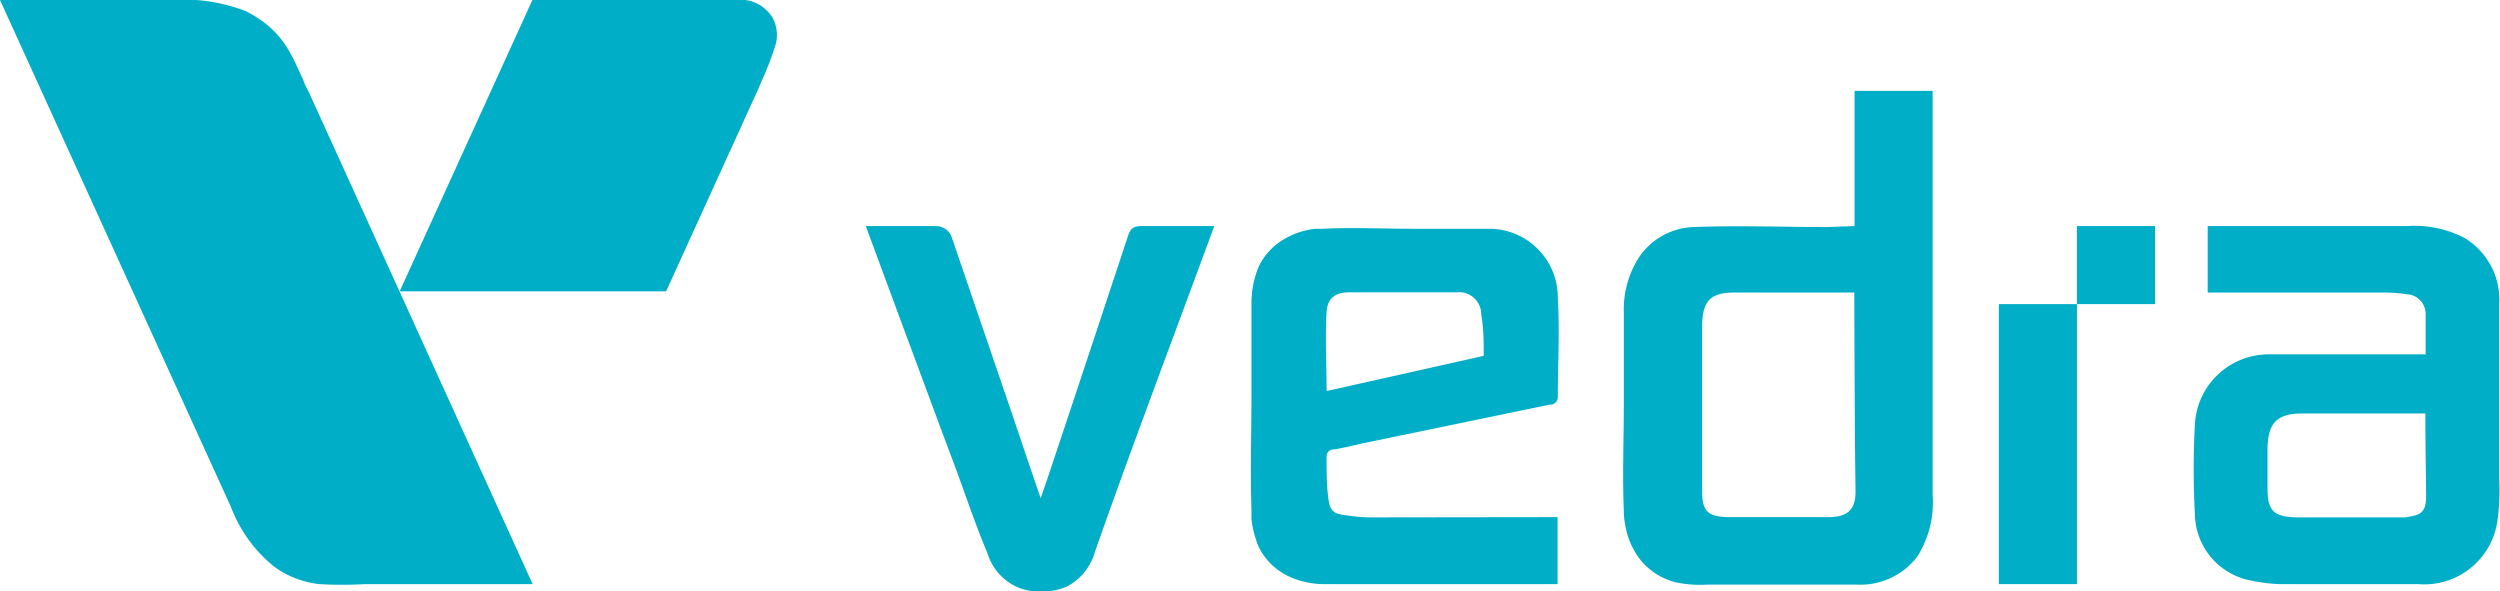 <svg xmlns="http://www.w3.org/2000/svg" viewBox="0 0 101.52 24.01"><defs><style>.cls-1{fill:#00aec7;}.cls-2{fill:none;}</style></defs><title>Vedra-brand identity - logo-1 </title><g id="word"><path class="cls-1" d="M21.63,23.72H14.81a16.14,16.14,0,0,1-1.84,0A3.81,3.81,0,0,1,11.12,23a5.7,5.7,0,0,1-1.74-2.41L0,0H6.9A7.1,7.1,0,0,1,10,.46a5.16,5.16,0,0,1,.8.51,3.83,3.83,0,0,1,.95,1.12c.22.37.38.78.57,1.16,0,.09.23.51.23.51Z"/><path class="cls-1" d="M31.43.84a1.25,1.25,0,0,0-.3-.42A1.48,1.48,0,0,0,29.92,0h-8.3L16.23,11.83H27.05L30.57,4.1s.19-.39.35-.79a12.57,12.57,0,0,0,.57-1.48A1.46,1.46,0,0,0,31.43.84Z"/><path class="cls-1" d="M75.31,9.18V3.69l3.17,0c0,.13,0,11.06,0,16.39a4.15,4.15,0,0,1-.62,2.52,2.91,2.91,0,0,1-2.47,1.14H70c-.22,0-.45,0-.68,0a4.84,4.84,0,0,1-1.26-.09,1.93,1.93,0,0,1-.34-.11,2.63,2.63,0,0,1-.71-.41,2.46,2.46,0,0,1-.55-.61,3.32,3.32,0,0,1-.36-.76,4,4,0,0,1-.16-.91v-.12c-.06-1.43,0-2.87,0-4.3V12.67a3.91,3.91,0,0,1,.59-2.18,2.78,2.78,0,0,1,2.25-1.27c1.81-.07,3.61,0,5.42,0Zm0,2.7H70.43c-1,0-1.3.36-1.31,1.37,0,2.21,0,4.45,0,6.68,0,.86.24,1.06,1.12,1.07,1.33,0,2.64,0,4,0,.72,0,1.1-.25,1.11-1C75.31,17.37,75.3,11.88,75.3,11.88Z"/><path class="cls-1" d="M98.5,14.39c0-.64,0-1.1,0-1.64a.8.8,0,0,0-.75-.8,6.38,6.38,0,0,0-.87-.07c-2.26,0-7.23,0-7.23,0V9.18h8.11a4.36,4.36,0,0,1,2.33.49,2.93,2.93,0,0,1,1.4,2.67c0,2.38,0,4.76,0,7.14a8.82,8.82,0,0,1-.07,1.63,3,3,0,0,1-3.23,2.61H92.57a6.38,6.38,0,0,1-1.08-.13,2.79,2.79,0,0,1-2.36-2.71,34,34,0,0,1,0-3.64,3,3,0,0,1,3.05-2.85c1.9,0,3.89,0,5.83,0Zm0,2.4h-5c-1,0-1.4.35-1.42,1.4q0,.84,0,1.68c0,.93.31,1.13,1.25,1.14h4l.33,0c.55-.09.83-.12.86-.77C98.51,19.07,98.49,18,98.49,16.79Z"/><path class="cls-1" d="M63.25,21v2.72H53.82a3.44,3.44,0,0,1-1.52-.33,2.62,2.62,0,0,1-1.09-1A2.23,2.23,0,0,1,51,21.9a3.75,3.75,0,0,1-.18-.82l0-.36c-.05-1.61,0-3.2,0-4.82,0-1.19,0-2.4,0-3.59a3.83,3.83,0,0,1,.31-1.52,2.59,2.59,0,0,1,.89-1,3.15,3.15,0,0,1,1.4-.5l.29,0c1.22-.06,2.45,0,3.69,0,1,0,2.09,0,3.11,0a2.79,2.79,0,0,1,2.75,2.83c.08,1.32,0,2.66,0,4a.31.31,0,0,1-.06.19.36.36,0,0,1-.18.12l-.09,0L55.35,18c-.39.09-.77.18-1.16.25-.23,0-.33.12-.32.37,0,.56,0,1.12.08,1.68s.33.57.75.63a6.37,6.37,0,0,0,1,.08Zm-3-6.55c0-.58,0-1.13-.1-1.67a.9.9,0,0,0-1-.91c-1.45,0-2.9,0-4.34,0-.59,0-.9.23-.94.8-.06,1.05,0,2.12,0,3.21Z"/><path class="cls-1" d="M35.16,9.18H38a.7.7,0,0,1,.49.2.63.63,0,0,1,.16.26l2.49,7.29c.36,1.07.72,2.14,1.12,3.3.16-.47.3-.86.43-1.26,1.05-3.14,2.08-6.26,3.12-9.4.1-.29.21-.39.56-.39h2.94l-.85,2.3c-1.35,3.65-2.72,7.29-4,10.94a2.27,2.27,0,0,1-1.14,1.4,2.73,2.73,0,0,1-1.83.09,2.2,2.2,0,0,1-1.39-1.44c-.56-1.33-1-2.71-1.52-4.06C37.47,15.43,35.21,9.33,35.16,9.18Z"/><rect class="cls-1" x="81.17" y="12.35" width="3.17" height="11.37"/><rect class="cls-1" x="84.34" y="9.18" width="3.17" height="3.17"/><rect class="cls-2" width="101.52" height="23.72"/></g></svg>